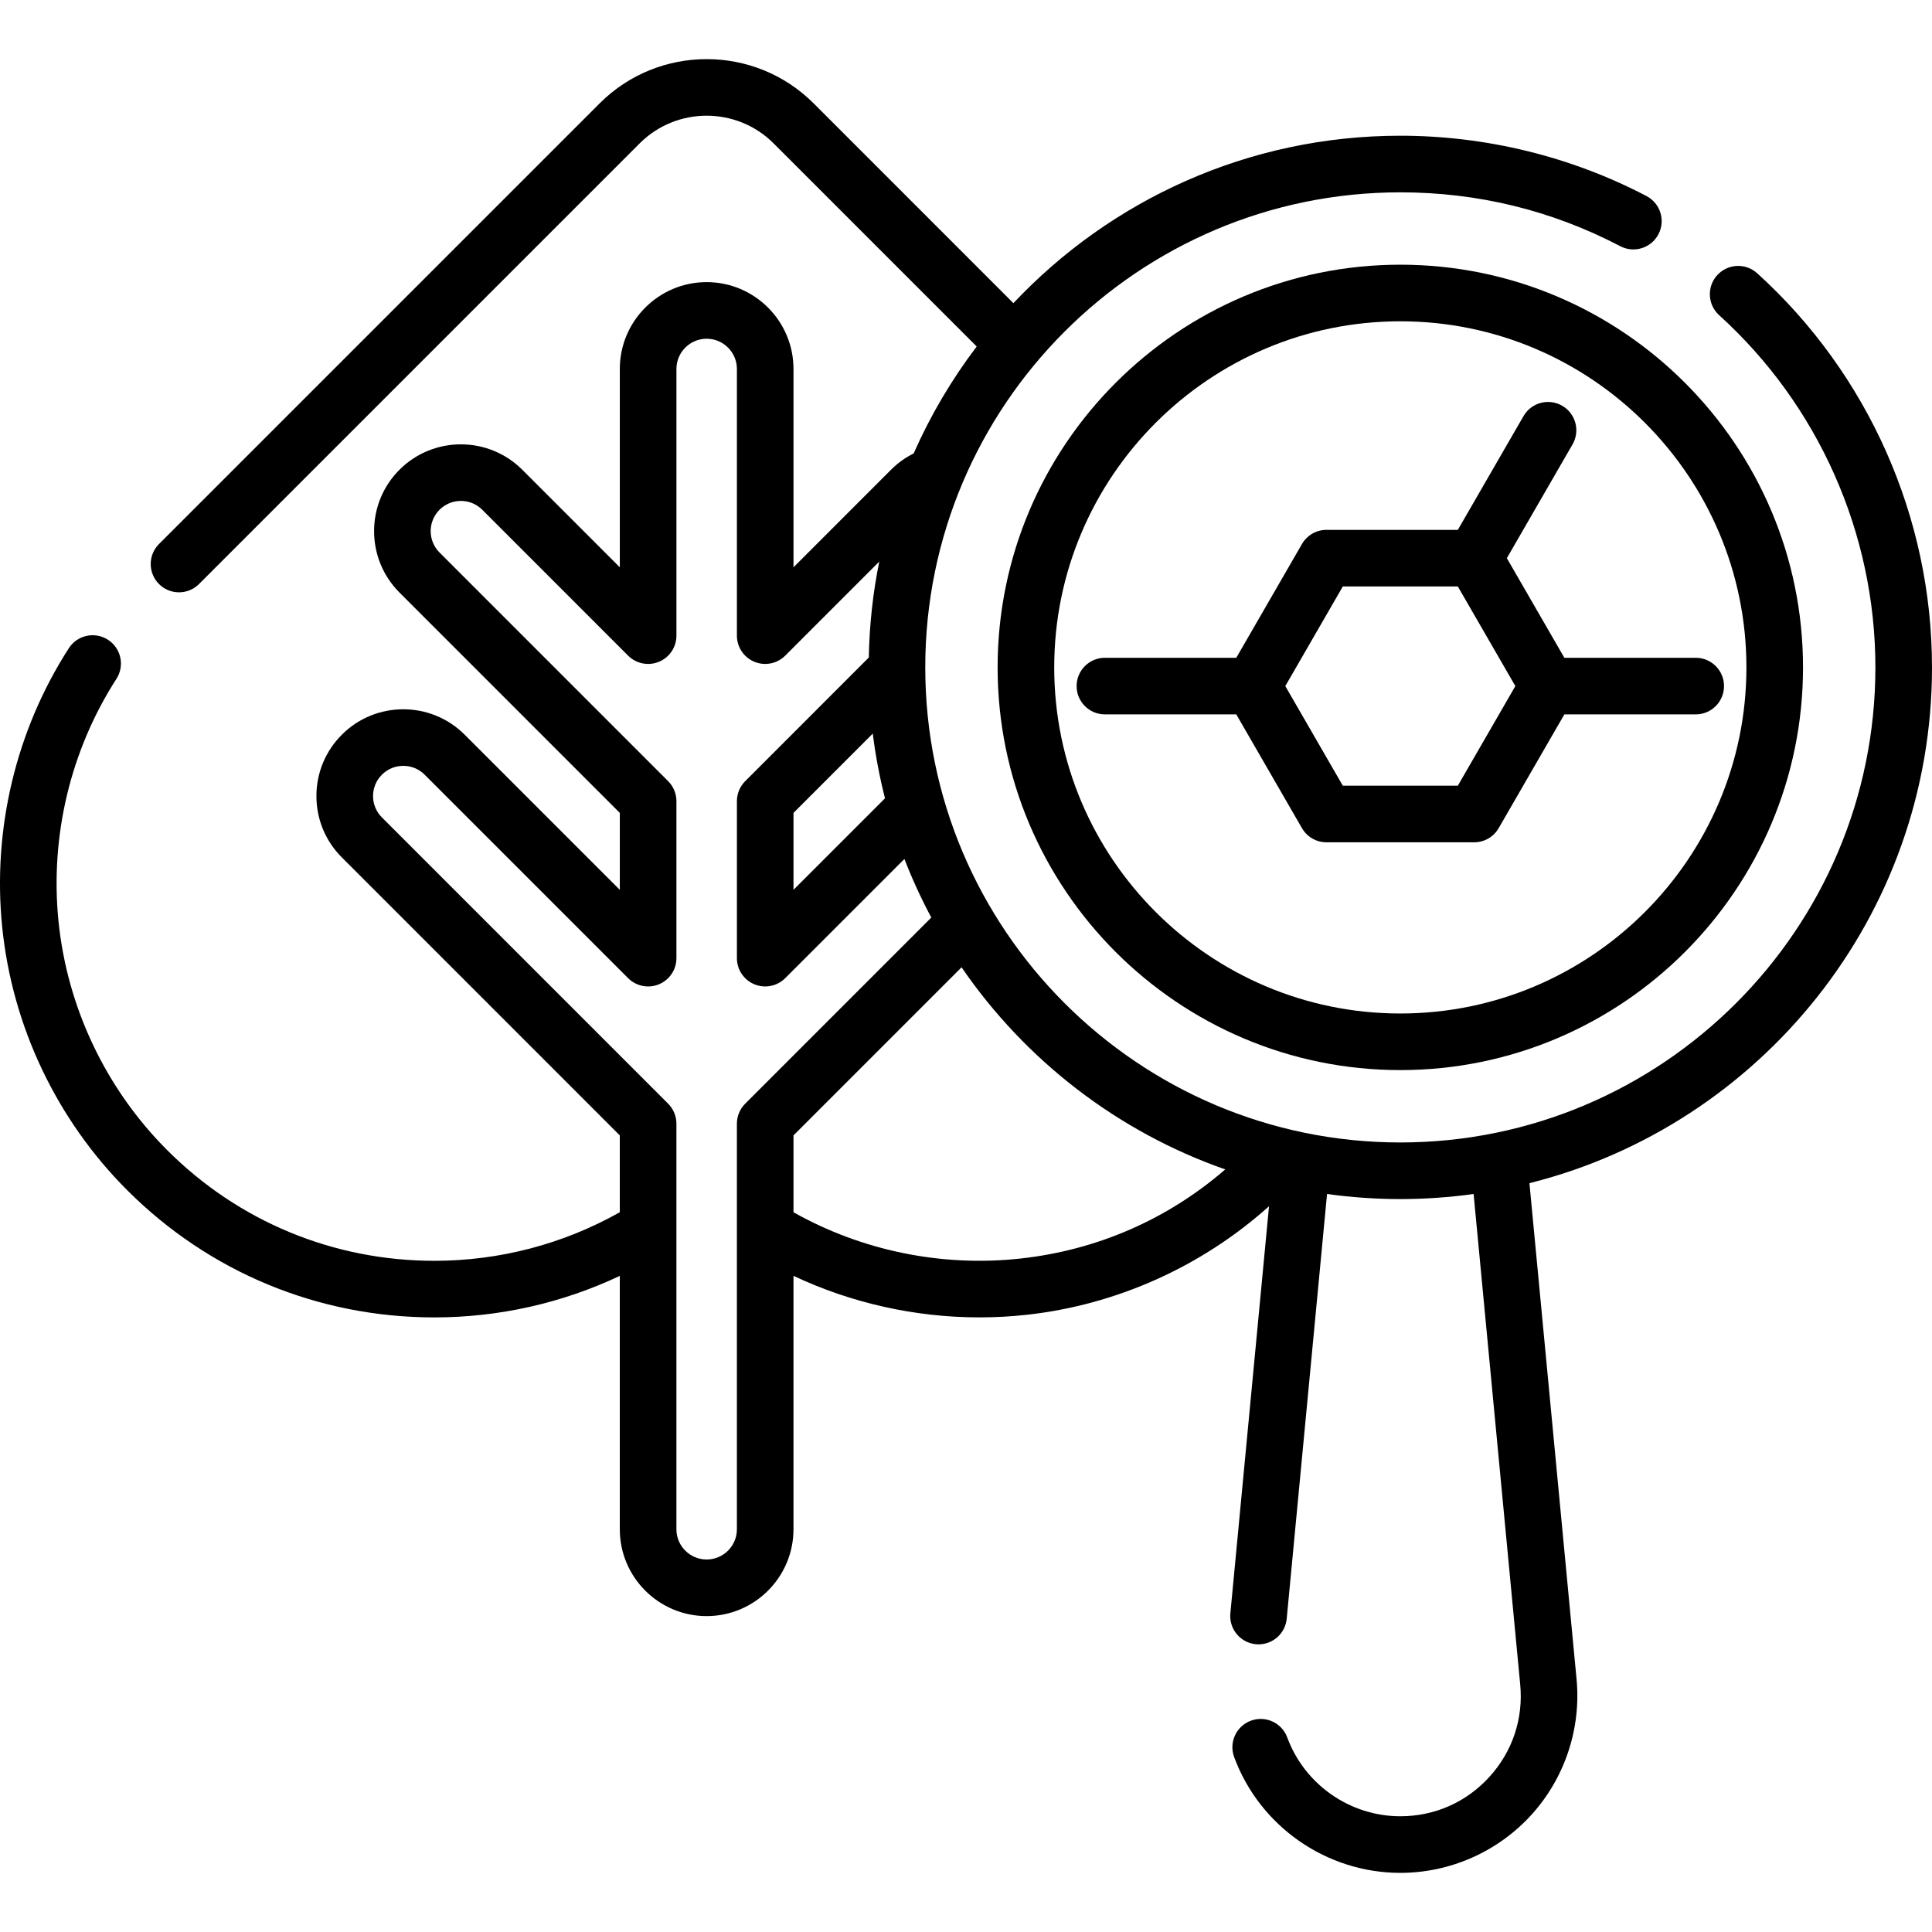 <svg id="Capa_1" enable-background="new 0 0 511.99 511.99" height="512" viewBox="0 0 511.99 511.99" width="512" xmlns="http://www.w3.org/2000/svg"><g><path d="m511.99 176.859c0-39.708-16.889-77.779-46.335-104.449-3.07-2.781-7.813-2.545-10.594.524s-2.546 7.813.524 10.594c26.313 23.832 41.405 57.85 41.405 93.331 0 69.421-56.479 125.9-125.9 125.9-69.416 0-125.89-56.479-125.89-125.9 0-69.416 56.474-125.89 125.89-125.89 20.581 0 40.19 4.803 58.281 14.274 3.667 1.921 8.201.503 10.123-3.166 1.921-3.669.504-8.202-3.166-10.123-19.974-10.458-42.534-15.985-65.238-15.985-40.37 0-76.823 17.072-102.534 44.369l-52.945-52.954c-15.63-15.619-41.062-15.618-56.694.002l-116.78 116.78c-2.929 2.929-2.929 7.678 0 10.606 1.464 1.464 3.384 2.197 5.303 2.197s3.839-.732 5.303-2.197l116.778-116.778c9.783-9.776 25.703-9.776 35.485-.002l53.826 53.835c-6.615 8.712-12.239 18.214-16.707 28.338-2.199 1.091-4.211 2.532-6.002 4.322l-25.843 25.851v-52.56c0-12.689-10.324-23.013-23.013-23.013s-23.013 10.324-23.013 23.013v52.559l-25.845-25.851c-8.973-8.974-23.573-8.974-32.546 0-8.97 8.97-8.97 23.565 0 32.535l58.391 58.401v20.387l-41.117-41.117c-8.971-8.97-23.566-8.971-32.532-.004-4.353 4.345-6.75 10.125-6.75 16.272s2.397 11.927 6.745 16.268l73.653 73.663v20.354c-14.932 8.43-31.831 12.875-49.144 12.875-26.745 0-51.887-10.414-70.797-29.323-16.261-16.262-26.491-37.795-28.805-60.633-2.283-22.529 3.168-45.352 15.348-64.263 2.243-3.482 1.238-8.124-2.245-10.367-3.484-2.242-8.124-1.237-10.367 2.245-14.012 21.757-20.284 48-17.66 73.897 2.661 26.266 14.424 51.029 33.122 69.727 21.743 21.743 50.652 33.717 81.403 33.717 17.105 0 33.863-3.784 49.144-11.001v67.154c0 12.684 10.324 23.003 23.013 23.003s23.013-10.319 23.013-23.003v-67.167c15.348 7.224 32.24 11.008 49.268 11.008 4.157 0 8.324-.225 12.477-.679 23.855-2.611 46.45-12.781 64.276-28.773l-10.247 107.89c-.392 4.124 2.634 7.784 6.757 8.175.241.023.48.034.718.034 3.822 0 7.089-2.909 7.458-6.792l10.69-112.553c6.349.879 12.828 1.344 19.414 1.344 6.59 0 13.072-.465 19.424-1.345l12.35 129.985c.861 9.053-2.035 17.745-8.155 24.475-6.125 6.735-14.513 10.445-23.618 10.445-13.318 0-25.359-8.393-29.963-20.884-1.432-3.886-5.74-5.877-9.631-4.443-3.886 1.432-5.876 5.744-4.443 9.631 6.767 18.36 24.464 30.696 44.037 30.696 13.189 0 25.843-5.596 34.716-15.353 8.868-9.751 13.238-22.868 11.99-35.986l-12.487-131.431c61.21-15.331 106.681-70.797 106.681-136.691zm-280.7 17.545c.728 5.836 1.815 11.562 3.237 17.156l-24.248 24.248v-20.387zm-36.01 103.379v107.488c0 4.413-3.595 8.003-8.013 8.003s-8.013-3.59-8.013-8.003v-107.488c0-1.989-.79-3.896-2.196-5.303l-75.854-75.863c-1.514-1.511-2.347-3.521-2.347-5.657s.833-4.146 2.352-5.662c1.512-1.512 3.522-2.344 5.662-2.344s4.15.833 5.662 2.344l53.92 53.92c2.145 2.146 5.373 2.787 8.173 1.626 2.803-1.161 4.63-3.896 4.63-6.929v-41.6c0-1.989-.79-3.896-2.196-5.303l-60.588-60.598c-3.122-3.122-3.122-8.201 0-11.323 3.125-3.125 8.208-3.125 11.332 0l38.648 38.658c2.145 2.145 5.372 2.787 8.174 1.626 2.803-1.161 4.63-3.896 4.63-6.929v-70.668c0-4.418 3.595-8.013 8.013-8.013s8.013 3.595 8.013 8.013v70.668c0 3.034 1.828 5.769 4.63 6.929 2.802 1.161 6.028.52 8.174-1.626l24.922-24.929c-1.67 8.239-2.614 16.738-2.773 25.425l-32.757 32.767c-1.406 1.407-2.196 3.314-2.196 5.303v41.6c0 3.034 1.827 5.768 4.63 6.929.928.384 1.902.571 2.869.571 1.952 0 3.87-.762 5.305-2.197l31.585-31.585c2.068 5.336 4.453 10.516 7.13 15.517l-49.322 49.331c-1.409 1.406-2.199 3.314-2.199 5.302zm75.112 35.739c-20.823 2.278-42.003-2.071-60.113-12.271v-20.362l44.54-44.549c16.849 24.573 41.274 43.557 69.881 53.562-15.337 13.258-33.96 21.393-54.308 23.62z"/><path d="m264.374 176.863c0 58.845 47.874 106.718 106.718 106.718s106.718-47.873 106.718-106.718-47.873-106.718-106.718-106.718-106.718 47.873-106.718 106.718zm198.436 0c0 50.574-41.145 91.718-91.718 91.718s-91.718-41.145-91.718-91.718 41.145-91.718 91.718-91.718 91.718 41.144 91.718 91.718z"/><path d="m351.521 140.419c-2.68 0-5.155 1.43-6.495 3.75l-17.406 30.147h-34.812c-4.142 0-7.5 3.358-7.5 7.5s3.358 7.5 7.5 7.5h34.812l17.406 30.148c1.34 2.32 3.815 3.75 6.495 3.75h39.142c2.68 0 5.155-1.43 6.495-3.75l17.406-30.148h34.812c4.142 0 7.5-3.358 7.5-7.5s-3.358-7.5-7.5-7.5h-34.812l-15.241-26.397 17.406-30.148c2.071-3.587.842-8.174-2.745-10.245-3.588-2.072-8.174-.842-10.245 2.745l-17.406 30.148zm34.812 67.795h-30.481l-15.241-26.398 15.241-26.397h30.481l15.241 26.397z"/></g></svg>